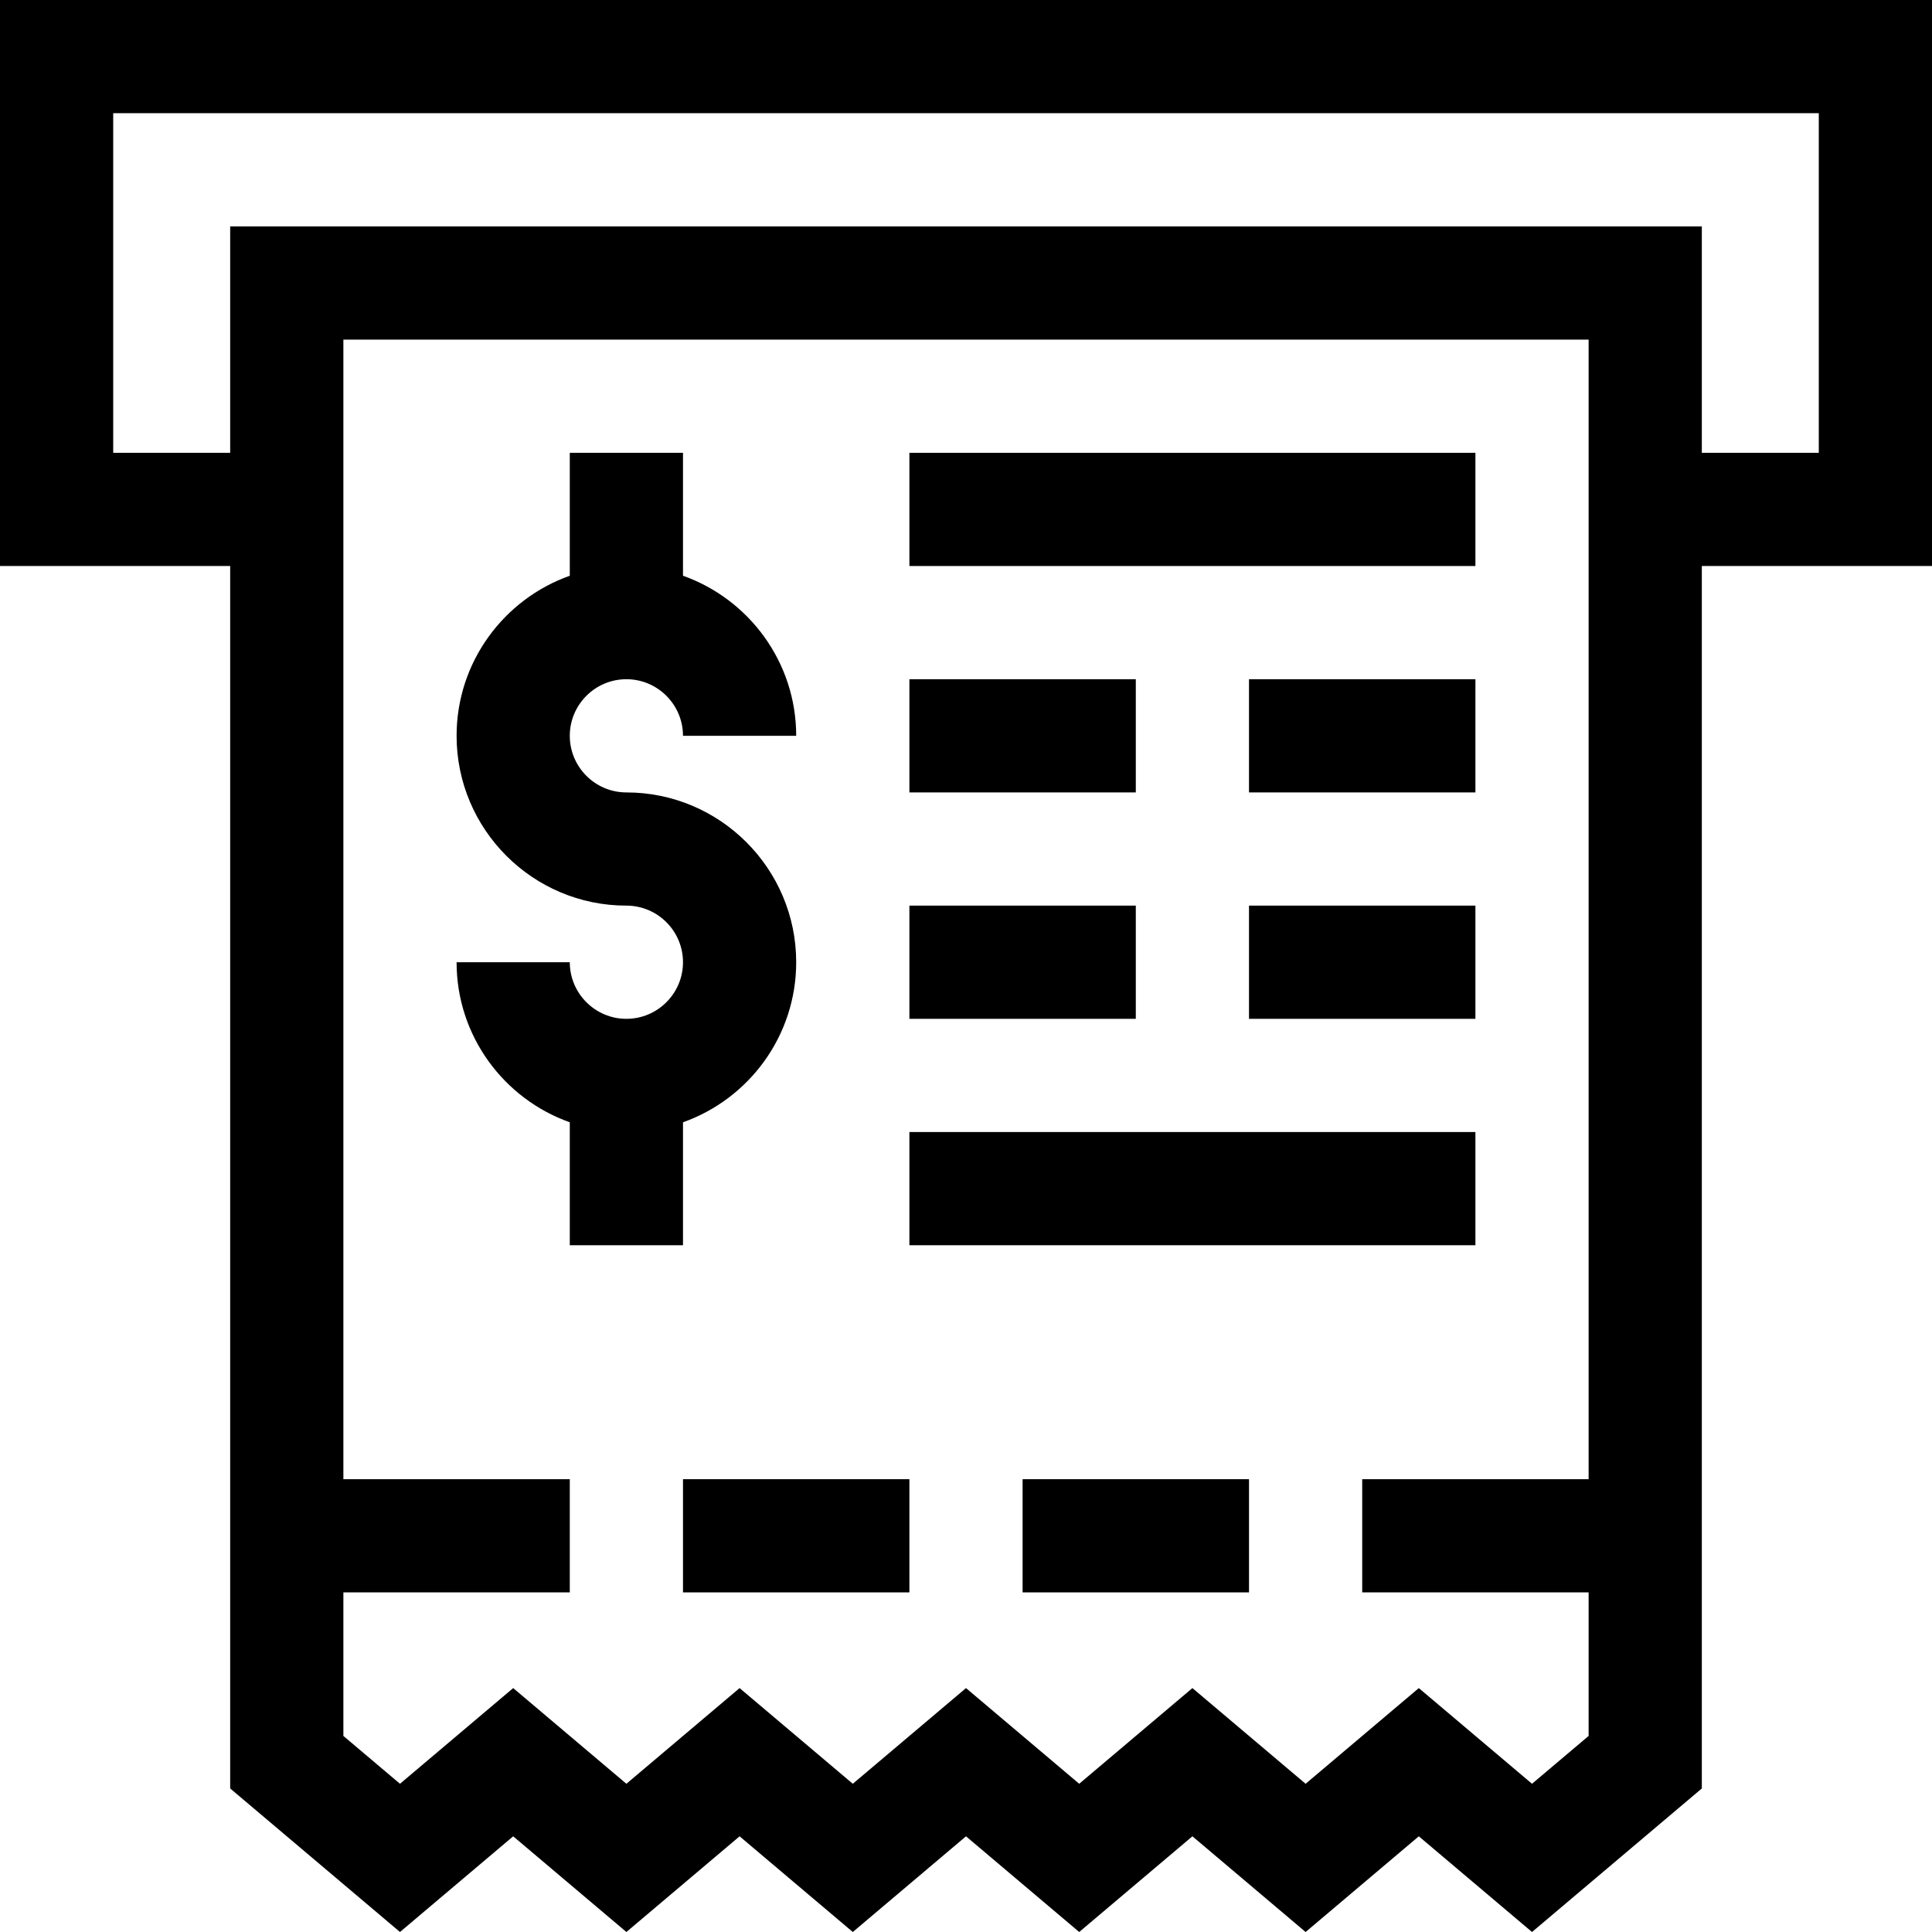 <svg height="512pt" viewBox="0 0 512 512" width="512pt" xmlns="http://www.w3.org/2000/svg"><path d="m512 0h-512v150h61v323.961l45 38.039 30-25.359 30 25.359 30-25.359 30 25.359 30-25.359 30 25.359 30-25.359 30 25.359 30-25.359 30 25.359 45-38.039v-323.961h61zm-106 472.719-30-25.359-30 25.359-30-25.359-30 25.359-30-25.359-30 25.359-30-25.359-30 25.359-30-25.359-30 25.359-15-12.68v-38.039h60v-30h-60v-302h330v302h-60v30h60v38.039zm76-352.719h-31v-60h-390v60h-31v-90h452zm0 0"/><path d="m181 297.418c17.457-6.191 30-22.863 30-42.418 0-24.812-20.188-45-45-45-8.27 0-15-6.73-15-15s6.73-15 15-15 15 6.73 15 15h30c0-19.555-12.543-36.227-30-42.422v-32.578h-30v32.578c-17.461 6.195-30 22.867-30 42.422 0 24.812 20.188 45 45 45 8.27 0 15 6.73 15 15s-6.73 15-15 15-15-6.73-15-15h-30c0 19.555 12.539 36.227 30 42.418v32.582h30zm0 0"/><path d="m241 180h60v30h-60zm0 0"/><path d="m331 180h60v30h-60zm0 0"/><path d="m241 240h60v30h-60zm0 0"/><path d="m241 300h150v30h-150zm0 0"/><path d="m241 120h150v30h-150zm0 0"/><path d="m331 240h60v30h-60zm0 0"/><path d="m181 392h60v30h-60zm0 0"/><path d="m271 392h60v30h-60zm0 0"/></svg>